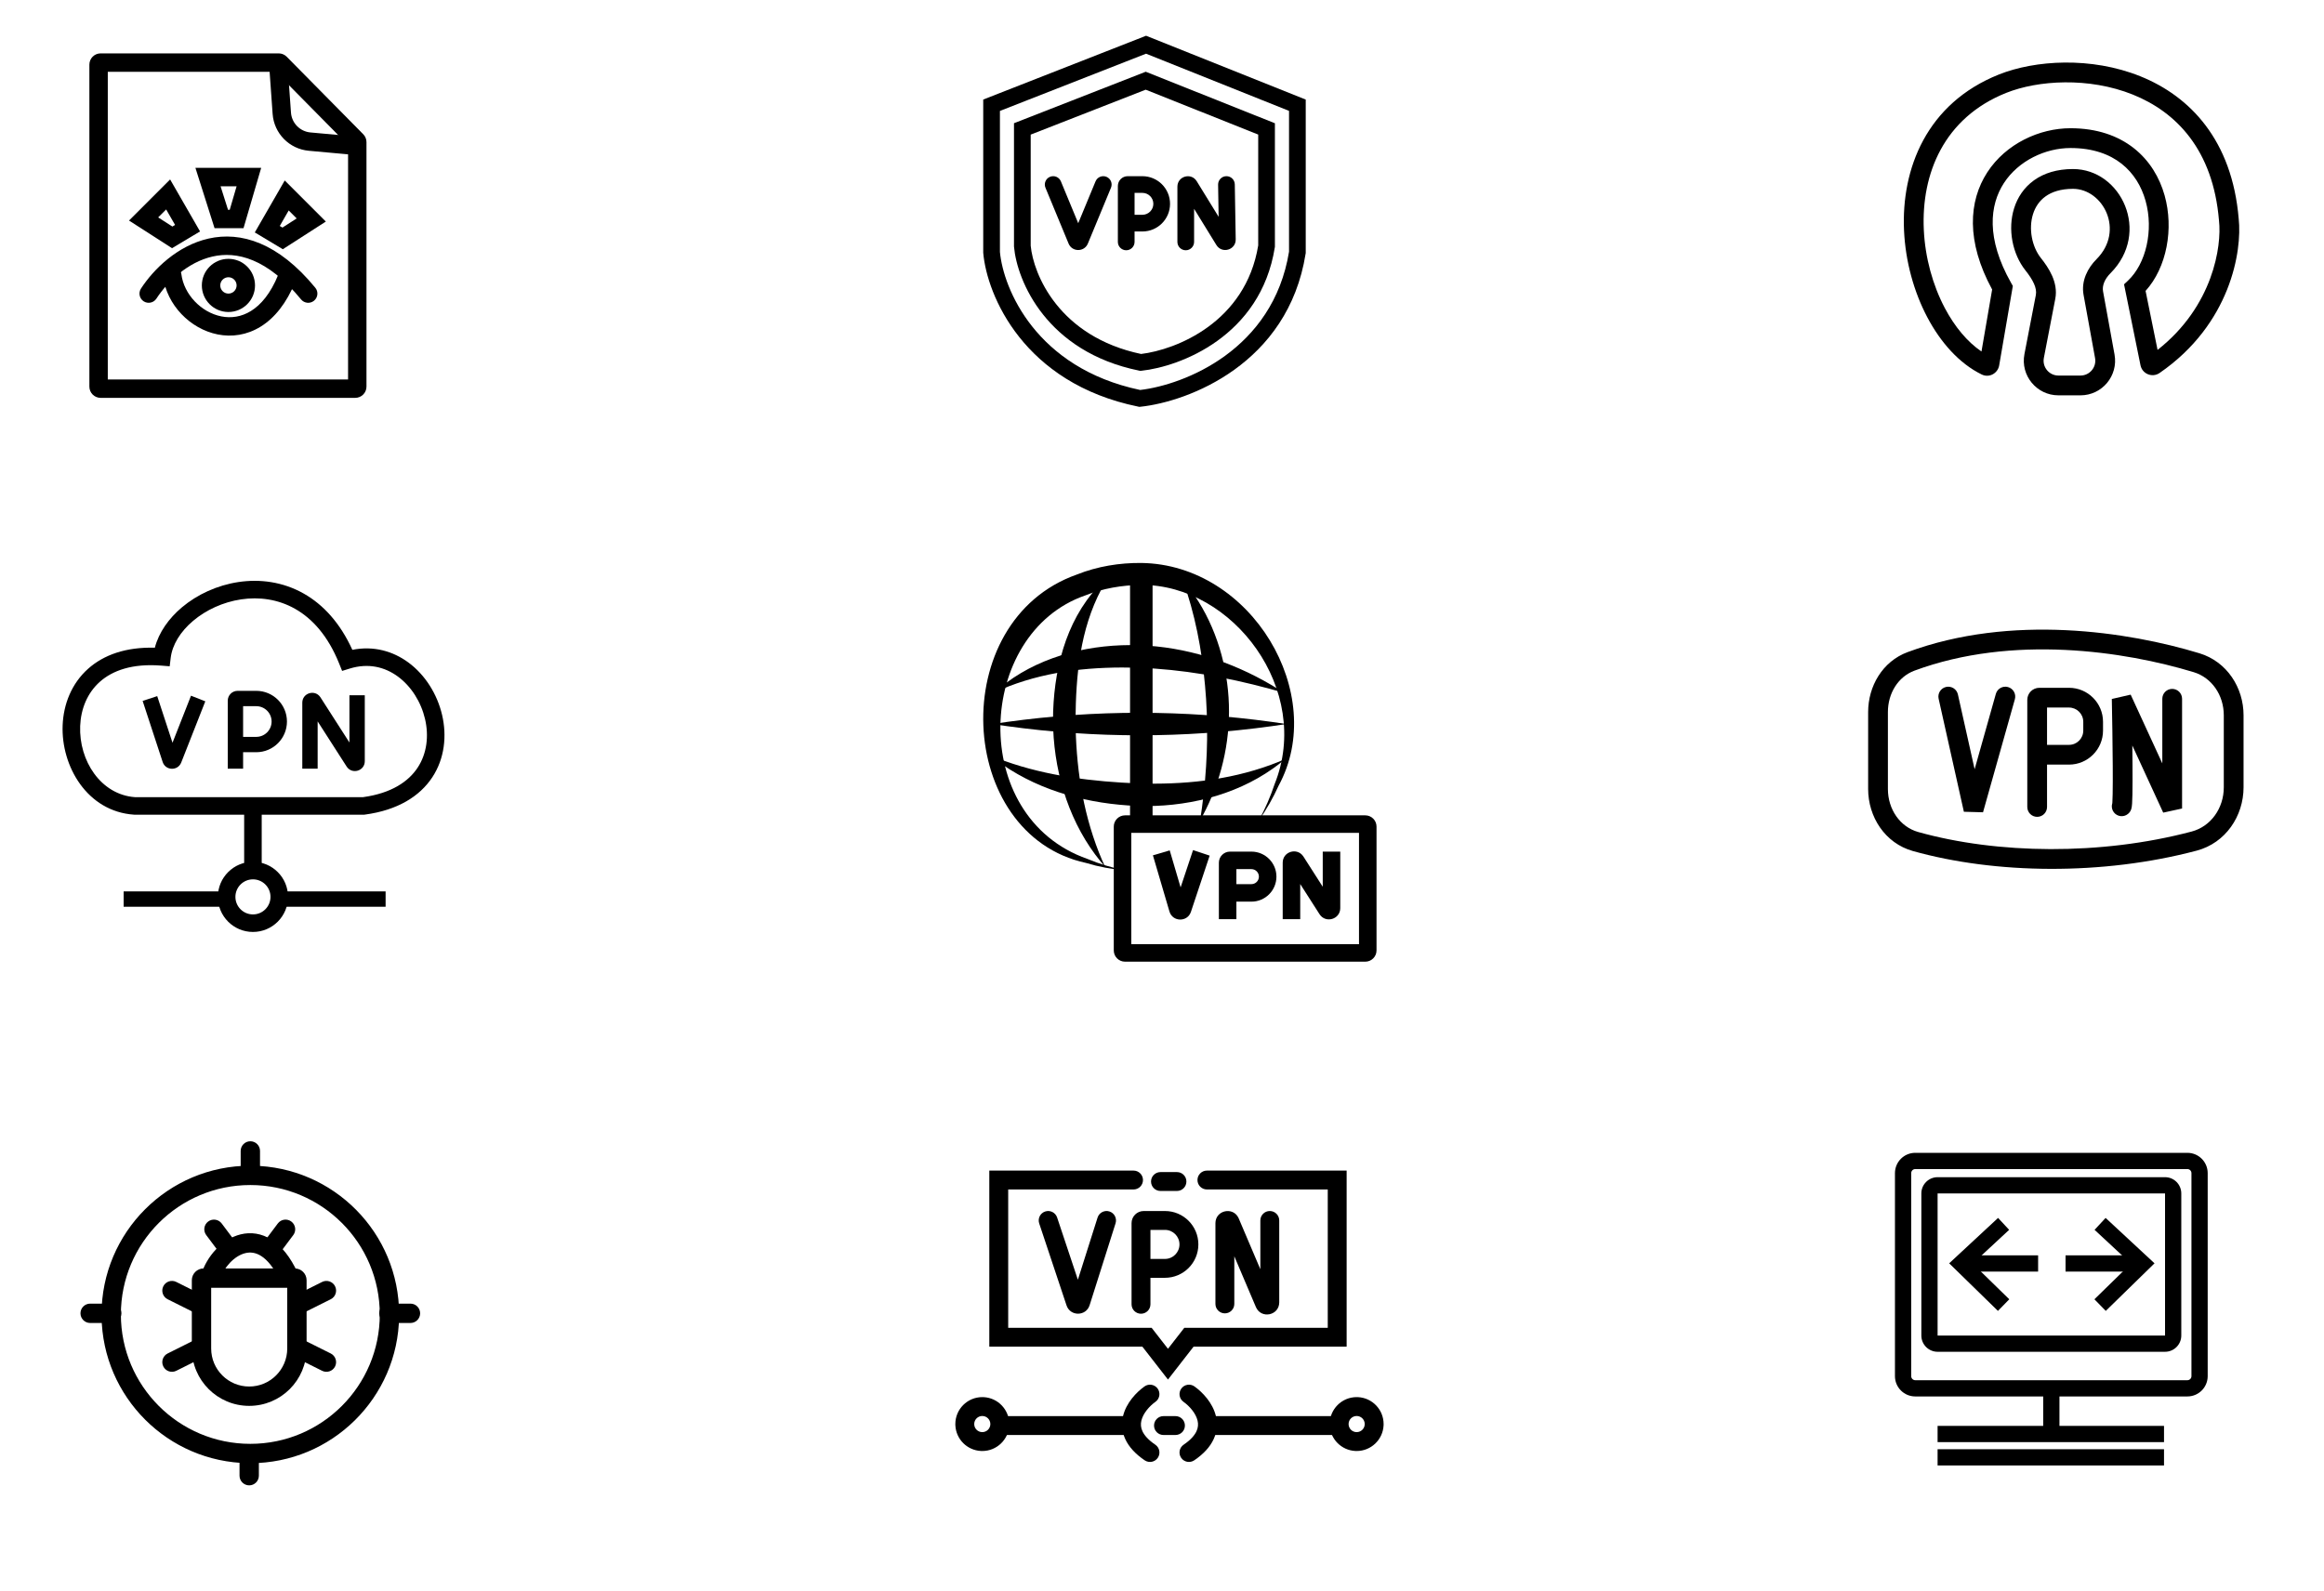 <svg width="260" height="178" viewBox="0 0 260 178" fill="none" xmlns="http://www.w3.org/2000/svg">
<path d="M131.723 27.073V20.892C131.723 19.715 133.267 19.277 133.885 20.28L136.336 24.264L136.276 20.666C136.268 20.151 136.679 19.726 137.195 19.717C137.711 19.708 138.136 20.119 138.144 20.635L138.247 26.789C138.267 27.976 136.707 28.432 136.085 27.42L133.591 23.367V27.073C133.591 27.588 133.173 28.007 132.657 28.007C132.141 28.007 131.723 27.588 131.723 27.073Z" fill="black"/>
<path d="M129.032 22.811C129.032 22.134 128.483 21.585 127.806 21.585H126.931V24.037H127.806C128.483 24.037 129.032 23.488 129.032 22.811ZM130.9 22.811C130.9 24.52 129.515 25.905 127.806 25.905H126.931V27.073C126.931 27.588 126.512 28.007 125.997 28.007C125.481 28.007 125.062 27.588 125.062 27.073V20.816C125.063 20.209 125.555 19.717 126.162 19.717H127.806C129.515 19.717 130.9 21.102 130.9 22.811Z" fill="black"/>
<path d="M146.08 11.144V28.314L146.068 28.387C144.103 40.764 132.902 44.951 127.614 45.516L127.47 45.531L127.327 45.502C114.507 42.88 110.421 33.039 110.004 28.323L110 28.282V11.14L128.218 4L146.08 11.144ZM111.868 12.414V28.195C112.246 32.275 115.867 41.184 127.558 43.642C132.507 43.059 142.426 39.165 144.212 28.164V12.409L128.212 6.009L111.868 12.414Z" fill="black"/>
<path d="M142.632 13.794V27.613L142.62 27.686C141.032 37.669 131.976 41.034 127.716 41.488L127.572 41.503L127.43 41.474C117.095 39.366 113.784 31.444 113.445 27.622L113.441 27.581V13.789L128.18 8.028L142.632 13.794ZM115.31 15.064V27.493C115.609 30.678 118.451 37.669 127.66 39.613C131.583 39.142 139.355 36.068 140.764 27.462V15.059L128.173 10.037L115.31 15.064Z" fill="black"/>
<path d="M122.566 20.294C122.763 19.817 123.31 19.59 123.787 19.788C124.263 19.985 124.49 20.531 124.293 21.008L121.706 27.258C121.308 28.22 119.946 28.22 119.548 27.258L116.962 21.008C116.765 20.531 116.991 19.985 117.468 19.788C117.945 19.59 118.491 19.817 118.688 20.294L120.627 24.979L122.566 20.294Z" fill="black"/>
<path d="M12.059 42.465H38.941V16.234L30.846 8.033H12.059V42.465ZM41 43.266C41 43.961 40.437 44.524 39.742 44.524H11.258C10.563 44.524 10 43.961 10 43.266V7.232C10 6.537 10.563 5.974 11.258 5.974H31.181C31.518 5.974 31.84 6.109 32.077 6.349L40.637 15.022C40.87 15.257 41 15.575 41 15.906V43.266Z" fill="black"/>
<path d="M31.089 6.549C31.656 6.508 32.149 6.935 32.189 7.502L32.553 12.601C32.637 13.775 33.56 14.715 34.732 14.822L39.377 15.244C39.944 15.296 40.361 15.796 40.309 16.363C40.258 16.929 39.757 17.346 39.191 17.295L34.546 16.872C32.368 16.674 30.655 14.928 30.5 12.747L30.136 7.649C30.095 7.082 30.522 6.589 31.089 6.549Z" fill="black"/>
<path d="M23.332 26.698C26.947 25.883 31.119 27.138 35.276 32.203C35.637 32.642 35.573 33.291 35.133 33.652C34.694 34.013 34.045 33.949 33.684 33.509C29.88 28.874 26.445 28.107 23.785 28.707C21.003 29.334 18.73 31.526 17.498 33.418C17.188 33.894 16.55 34.029 16.073 33.719C15.597 33.409 15.462 32.771 15.772 32.294C17.172 30.145 19.84 27.486 23.332 26.698Z" fill="black"/>
<path d="M19.14 29.776C19.704 29.705 20.219 30.105 20.289 30.669C20.575 32.956 22.516 34.961 24.759 35.407C25.849 35.624 27.003 35.47 28.086 34.797C29.177 34.118 30.271 32.864 31.125 30.754C31.339 30.227 31.939 29.973 32.466 30.186C32.993 30.399 33.247 31 33.034 31.527C32.058 33.935 30.721 35.583 29.174 36.545C27.619 37.513 25.927 37.738 24.358 37.426C21.282 36.814 18.647 34.129 18.246 30.925C18.176 30.361 18.576 29.846 19.14 29.776Z" fill="black"/>
<path d="M26.471 31.941C26.471 31.436 26.062 31.026 25.556 31.026C25.051 31.026 24.641 31.436 24.641 31.941C24.641 32.446 25.051 32.856 25.556 32.856V34.915C23.914 34.915 22.582 33.584 22.582 31.941C22.582 30.298 23.914 28.967 25.556 28.967C27.199 28.967 28.53 30.298 28.53 31.941C28.53 33.584 27.199 34.915 25.556 34.915V32.856C26.062 32.856 26.471 32.446 26.471 31.941Z" fill="black"/>
<path d="M22.38 25.898L19.249 27.776L14.434 24.681L19.032 20.082L22.38 25.898ZM17.696 24.33L19.287 25.353L19.587 25.172L18.588 23.438L17.696 24.33Z" fill="black"/>
<path d="M28.506 26.012L31.638 27.891L36.453 24.795L31.855 20.197L28.506 26.012ZM33.191 24.445L31.6 25.467L31.3 25.287L32.299 23.552L33.191 24.445Z" fill="black"/>
<path d="M29.219 18.786L27.244 25.535H24.003L21.863 18.786H29.219ZM25.51 23.476H25.701L26.471 20.845H24.676L25.51 23.476Z" fill="black"/>
<path d="M223.619 8.341C227.674 6.718 233.955 6.326 239.44 8.532C245.016 10.773 249.724 15.688 250.457 24.485C250.85 28.083 249.552 36.266 241.607 41.74C240.793 42.3 239.667 41.85 239.47 40.877L237.63 31.819L238.079 31.396C240.071 29.521 240.97 25.79 240.037 22.469C239.58 20.843 238.698 19.379 237.354 18.321C236.018 17.269 234.157 16.565 231.641 16.565C228.844 16.565 225.825 17.969 224.188 20.489C222.599 22.936 222.171 26.669 224.993 31.657L225.188 32.001L223.659 40.898C223.511 41.757 222.568 42.33 221.701 41.906C219.197 40.679 217.11 38.329 215.618 35.503C214.12 32.665 213.176 29.264 213.016 25.81C212.696 18.892 215.54 11.572 223.619 8.341ZM238.614 10.586C233.687 8.605 227.997 8.974 224.441 10.396C217.475 13.183 214.938 19.45 215.228 25.707C215.373 28.841 216.233 31.924 217.576 34.469C218.694 36.586 220.115 38.274 221.68 39.336L222.873 32.398C219.95 27.023 220.236 22.509 222.331 19.283C224.425 16.06 228.187 14.35 231.641 14.35C234.591 14.351 236.951 15.186 238.724 16.581C240.49 17.971 241.605 19.863 242.169 21.87C243.215 25.591 242.411 29.933 240.039 32.556L241.38 39.158C247.606 34.266 248.567 27.52 248.255 24.714L248.253 24.698L248.252 24.683C247.595 16.744 243.448 12.529 238.614 10.586Z" fill="black"/>
<path d="M231.918 18.917C237.322 18.917 240.661 26.02 236.107 30.58C235.456 31.232 235.166 31.974 235.28 32.602L236.566 39.675C236.998 42.053 235.171 44.242 232.754 44.242H230.29C227.855 44.242 226.024 42.023 226.485 39.633L227.763 33.018C227.912 32.246 227.444 31.323 226.602 30.263C225.139 28.424 224.593 25.654 225.332 23.303C225.708 22.104 226.427 20.99 227.552 20.181C228.678 19.371 230.14 18.917 231.918 18.917ZM231.918 21.132C230.524 21.132 229.534 21.483 228.845 21.979C228.155 22.475 227.695 23.166 227.444 23.966C226.927 25.613 227.328 27.619 228.335 28.885C229.159 29.922 230.296 31.581 229.937 33.438L228.66 40.053C228.462 41.077 229.246 42.028 230.29 42.028H232.754C233.79 42.028 234.573 41.09 234.387 40.071L233.101 32.998C232.811 31.4 233.593 29.965 234.54 29.016C237.754 25.797 235.275 21.132 231.918 21.132Z" fill="black"/>
<path d="M140.842 98.103C140.842 97.639 140.466 97.263 140.003 97.263H138.323V98.943H140.003C140.466 98.943 140.842 98.567 140.842 98.103ZM142.802 98.103C142.802 99.649 141.549 100.903 140.003 100.903H138.323V102.862H136.363V96.547C136.363 95.861 136.92 95.304 137.607 95.304H140.003C141.549 95.304 142.802 96.557 142.802 98.103Z" fill="black"/>
<path d="M110.891 84.386C111.36 84.726 111.88 84.951 112.406 85.163C117.237 86.881 122.323 87.468 127.309 87.674C132.303 87.82 137.32 87.368 142.176 85.591C142.717 85.392 143.248 85.18 143.784 84.946C143.337 85.323 142.88 85.677 142.399 86.015C138.077 89.075 132.545 90.371 127.23 90.192C121.912 89.982 116.561 88.609 112.172 85.58C111.702 85.228 111.244 84.849 110.891 84.386Z" fill="black"/>
<path d="M124.184 64.51C123.824 64.958 123.504 65.442 123.223 65.936C120.817 70.465 120.368 75.597 120.324 80.562C120.361 85.554 121.049 90.569 122.939 95.39C123.151 95.924 123.379 96.456 123.624 96.983C123.238 96.548 122.87 96.094 122.521 95.623C119.366 91.364 117.825 85.923 117.805 80.571C117.824 75.264 119.143 69.602 122.842 65.646C123.257 65.225 123.71 64.835 124.184 64.51Z" fill="black"/>
<path d="M127.694 63.001C140.019 63.17 148.618 77.69 143.043 87.93C142.426 89.305 141.694 90.568 140.844 91.805C141.551 90.481 142.132 89.157 142.597 87.757C146.827 77.245 137.972 65.42 127.694 65.459C125.519 65.478 123.377 65.851 121.403 66.638C109.199 70.871 108.239 91.418 121.653 96.119C123 96.685 124.392 97.103 125.872 97.403C124.368 97.269 122.922 97.005 121.49 96.569C106.929 93.409 105.79 69.486 120.471 64.297C122.776 63.377 125.253 62.978 127.694 63.001Z" fill="black"/>
<path d="M128.945 64.93V91.665H126.426V64.93H128.945Z" fill="black"/>
<path d="M132.305 64.93C132.62 65.274 132.918 65.639 133.205 66.025C135.743 69.466 137.168 73.746 137.446 78.054C137.729 82.376 136.814 86.744 134.926 90.553C134.717 90.976 134.498 91.388 134.264 91.805C134.339 91.333 134.405 90.874 134.468 90.412C135.033 86.249 135.187 82.217 134.932 78.215C134.664 74.222 134.051 70.22 132.781 66.247C132.632 65.8 132.478 65.363 132.305 64.93Z" fill="black"/>
<path d="M112.599 76.399C116.782 73.294 122.21 72.034 127.429 72.208C132.676 72.385 137.763 74.031 142.19 76.629C142.676 76.915 143.158 77.213 143.642 77.527C143.088 77.366 142.545 77.214 142.005 77.07C137.087 75.748 132.223 74.896 127.343 74.726C122.472 74.584 117.534 75.004 112.837 76.814C112.313 77.027 111.805 77.257 111.309 77.527C111.703 77.123 112.136 76.751 112.599 76.399Z" fill="black"/>
<path d="M127.478 79.767C132.412 79.767 137.346 80.107 142.28 80.787C142.828 80.863 143.376 80.943 143.925 81.027C143.376 81.111 142.828 81.191 142.28 81.266C137.346 81.947 132.412 82.287 127.478 82.287C122.544 82.287 117.61 81.947 112.676 81.266C112.128 81.191 111.579 81.111 111.031 81.027C111.579 80.943 112.128 80.863 112.676 80.787C117.61 80.107 122.544 79.767 127.478 79.767Z" fill="black"/>
<path d="M126.565 105.662H152.04V93.204H126.565V105.662ZM154 106.362C154 107.057 153.436 107.621 152.74 107.621H125.865C125.169 107.621 124.605 107.057 124.605 106.362V92.504C124.605 91.809 125.169 91.245 125.865 91.245H152.74C153.436 91.245 154 91.809 154 92.504V106.362Z" fill="black"/>
<path d="M135.333 95.753L133.236 102.045C132.846 103.216 131.18 103.186 130.832 102.002L128.984 95.72L130.864 95.167L132.082 99.308L133.474 95.134L135.333 95.753Z" fill="black"/>
<path d="M149.943 101.626C149.943 102.884 148.3 103.365 147.622 102.305L145.464 98.932V102.862H143.504V96.541C143.504 95.302 145.095 94.817 145.792 95.813L145.825 95.862L147.983 99.234V95.304H149.943V101.626Z" fill="black"/>
<path d="M26.684 65.135C29.078 64.778 31.65 65.103 33.989 66.431C36.15 67.657 38.048 69.704 39.42 72.722C41.797 72.246 43.967 72.871 45.685 74.136C47.585 75.535 48.924 77.705 49.462 80.018C50.002 82.336 49.754 84.88 48.36 86.992C46.954 89.121 44.473 90.673 40.82 91.162L40.755 91.171H15.024L14.99 91.169C9.745 90.814 6.826 85.732 7.008 81.167C7.101 78.835 7.988 76.503 9.868 74.831C11.603 73.289 14.085 72.394 17.322 72.485C17.776 70.755 18.895 69.196 20.348 67.971C22.058 66.53 24.296 65.492 26.684 65.135ZM33.02 68.138C31.113 67.055 28.994 66.774 26.973 67.076C24.946 67.379 23.045 68.264 21.613 69.472C20.174 70.684 19.273 72.162 19.096 73.628L18.984 74.563L18.044 74.488C14.784 74.228 12.576 75.049 11.172 76.298C9.759 77.554 9.045 79.346 8.969 81.245C8.814 85.133 11.28 88.933 15.094 89.209H40.62C43.797 88.77 45.698 87.462 46.722 85.91C47.765 84.331 47.993 82.361 47.551 80.463C47.108 78.56 46.009 76.812 44.521 75.716C43.056 74.638 41.207 74.179 39.137 74.816L38.275 75.081L37.938 74.244C36.689 71.137 34.923 69.217 33.02 68.138Z" fill="black"/>
<path d="M29.279 91.049V97.549H27.316V91.049H29.279Z" fill="black"/>
<path d="M30.262 100.369C30.262 99.286 29.383 98.407 28.3 98.407C27.216 98.407 26.337 99.286 26.337 100.369C26.337 101.453 27.216 102.332 28.3 102.332V104.294C26.132 104.294 24.375 102.537 24.375 100.369C24.375 98.202 26.132 96.445 28.3 96.445C30.467 96.445 32.224 98.202 32.224 100.369C32.224 102.537 30.467 104.294 28.3 104.294V102.332C29.383 102.332 30.262 101.453 30.262 100.369Z" fill="black"/>
<path d="M43.14 99.756V101.473H31.734V99.756H43.14Z" fill="black"/>
<path d="M25.238 99.756V101.473H13.832V99.756H25.238Z" fill="black"/>
<path d="M22.968 78.485L20.274 85.333C19.895 86.295 18.52 86.255 18.198 85.273L15.957 78.438L17.589 77.903L19.299 83.12L21.37 77.856L22.968 78.485Z" fill="black"/>
<path d="M30.386 80.746C30.386 79.798 29.617 79.029 28.669 79.029H27.198V82.463H28.669C29.617 82.463 30.386 81.695 30.386 80.746ZM32.103 80.746C32.103 82.643 30.566 84.18 28.669 84.18H27.198V86.02H25.48V78.416C25.48 77.806 25.975 77.312 26.584 77.312H28.669C30.566 77.312 32.103 78.85 32.103 80.746Z" fill="black"/>
<path d="M40.811 85.184C40.811 86.286 39.374 86.707 38.778 85.78L35.537 80.73V86.02H33.82V78.639C33.82 77.554 35.213 77.129 35.825 78L35.853 78.043L39.094 83.093V77.803H40.811V85.184Z" fill="black"/>
<path d="M23.288 136.702C23.767 136.344 24.445 136.44 24.803 136.919L26.328 138.952C26.687 139.43 26.59 140.108 26.112 140.467C25.634 140.825 24.955 140.729 24.597 140.251L23.072 138.217C22.713 137.739 22.81 137.061 23.288 136.702Z" fill="black"/>
<path d="M32.594 136.702C32.116 136.344 31.438 136.44 31.079 136.919L29.554 138.952C29.196 139.43 29.293 140.108 29.771 140.467C30.249 140.825 30.927 140.729 31.286 140.251L32.811 138.217C33.169 137.739 33.073 137.061 32.594 136.702Z" fill="black"/>
<path d="M36.035 143.462C36.569 143.194 37.219 143.411 37.487 143.946C37.754 144.48 37.537 145.131 37.003 145.398L34.207 146.796C33.673 147.063 33.022 146.846 32.755 146.312C32.488 145.777 32.705 145.127 33.239 144.86L36.035 143.462Z" fill="black"/>
<path d="M36.035 153.404C36.569 153.671 37.219 153.454 37.487 152.92C37.754 152.385 37.537 151.735 37.003 151.467L34.207 150.07C33.673 149.802 33.022 150.019 32.755 150.554C32.488 151.088 32.705 151.738 33.239 152.006L36.035 153.404Z" fill="black"/>
<path d="M19.723 143.462C19.189 143.194 18.538 143.411 18.271 143.946C18.004 144.48 18.22 145.131 18.755 145.398L21.551 146.796C22.085 147.063 22.735 146.846 23.003 146.312C23.27 145.777 23.053 145.127 22.519 144.86L19.723 143.462Z" fill="black"/>
<path d="M19.723 153.404C19.189 153.671 18.538 153.454 18.271 152.92C18.004 152.385 18.22 151.735 18.755 151.467L21.551 150.07C22.085 149.802 22.735 150.019 23.003 150.554C23.27 151.088 23.053 151.738 22.519 152.006L19.723 153.404Z" fill="black"/>
<path d="M42.488 147.099C42.488 139.1 36.004 132.616 28.006 132.616C20.008 132.616 13.524 139.1 13.524 147.099C13.524 155.097 20.008 161.58 28.006 161.58V163.745L27.791 163.743C18.768 163.629 11.475 156.336 11.361 147.314L11.359 147.099C11.359 137.905 18.812 130.452 28.006 130.452L28.221 130.453C37.316 130.569 44.652 137.977 44.652 147.099L44.651 147.314C44.536 156.408 37.128 163.745 28.006 163.745V161.58C36.004 161.58 42.488 155.097 42.488 147.099Z" fill="black"/>
<path d="M26.926 131.214V128.8C26.926 128.202 27.41 127.718 28.008 127.718C28.606 127.718 29.09 128.202 29.09 128.8V131.214C29.09 131.812 28.606 132.297 28.008 132.297C27.41 132.297 26.926 131.812 26.926 131.214Z" fill="black"/>
<path d="M26.797 165.143V162.728C26.797 162.131 27.281 161.646 27.879 161.646C28.477 161.646 28.961 162.131 28.961 162.728V165.143C28.961 165.74 28.477 166.225 27.879 166.225C27.281 166.225 26.797 165.74 26.797 165.143Z" fill="black"/>
<path d="M43.507 145.889H45.922C46.519 145.889 47.004 146.374 47.004 146.971C47.004 147.569 46.519 148.054 45.922 148.054H43.507C42.91 148.054 42.425 147.569 42.425 146.971C42.425 146.374 42.91 145.889 43.507 145.889Z" fill="black"/>
<path d="M10.085 145.889H12.5C13.098 145.889 13.582 146.374 13.582 146.971C13.582 147.569 13.098 148.054 12.5 148.054H10.085C9.488 148.054 9.003 147.569 9.003 146.971C9.003 146.374 9.488 145.889 10.085 145.889Z" fill="black"/>
<path d="M32.135 144.114H23.625V150.911C23.625 153.26 25.53 155.165 27.88 155.165C30.23 155.165 32.135 153.26 32.135 150.911V144.114ZM34.3 150.911C34.3 154.456 31.425 157.33 27.88 157.33C24.335 157.33 21.461 154.456 21.461 150.911V143.273C21.461 142.542 22.053 141.95 22.784 141.95H32.977C33.707 141.95 34.3 142.542 34.3 143.273V150.911Z" fill="black"/>
<path d="M26.923 138.137C28.044 137.862 29.255 138.009 30.398 138.742C31.513 139.457 32.494 140.684 33.31 142.451C33.56 142.994 33.323 143.637 32.781 143.887C32.238 144.138 31.595 143.901 31.345 143.358C30.635 141.822 29.884 140.984 29.229 140.564C28.601 140.161 28.001 140.101 27.439 140.239C26.215 140.539 25.02 141.836 24.593 143.223C24.418 143.794 23.812 144.115 23.241 143.939C22.669 143.764 22.349 143.158 22.525 142.586C23.114 140.67 24.779 138.663 26.923 138.137Z" fill="black"/>
<path d="M131.673 131.167C132.257 131.167 132.73 131.641 132.73 132.224C132.73 132.808 132.257 133.281 131.673 133.281H129.83C129.247 133.281 128.773 132.808 128.773 132.224C128.773 131.641 129.247 131.167 129.83 131.167H131.673Z" fill="black"/>
<path d="M131.955 139.261C131.955 138.364 131.228 137.637 130.331 137.637H128.707V140.885H130.331C131.228 140.885 131.955 140.158 131.955 139.261ZM134.068 139.261C134.068 141.325 132.395 142.998 130.331 142.998H128.707V145.962C128.707 146.546 128.234 147.019 127.65 147.019C127.067 147.019 126.594 146.546 126.594 145.962V136.882C126.594 136.132 127.202 135.524 127.952 135.524H130.331C132.395 135.524 134.068 137.197 134.068 139.261Z" fill="black"/>
<path d="M143.116 145.743C143.116 147.222 141.087 147.636 140.507 146.274L138.09 140.591V145.92C138.09 146.504 137.617 146.977 137.033 146.977C136.45 146.977 135.977 146.504 135.977 145.92V136.889C135.977 135.432 137.943 135.008 138.557 136.294L138.585 136.357L141.003 142.04V136.58C141.003 135.997 141.476 135.524 142.059 135.524C142.643 135.524 143.116 135.997 143.116 136.58V145.743Z" fill="black"/>
<path d="M122.791 136.261C122.967 135.705 123.561 135.397 124.117 135.573C124.673 135.749 124.981 136.343 124.805 136.899L121.902 146.066C121.505 147.32 119.735 147.334 119.319 146.085L116.262 136.914C116.077 136.361 116.376 135.762 116.93 135.578C117.483 135.393 118.082 135.693 118.266 136.246L120.589 143.214L122.791 136.261Z" fill="black"/>
<path d="M126.815 131C127.398 131 127.872 131.473 127.872 132.057C127.872 132.64 127.398 133.113 126.815 133.113H112.793V148.592H128.839L130.668 150.943L132.497 148.592H148.544V133.113H135.024C134.441 133.113 133.968 132.64 133.968 132.057C133.968 131.473 134.441 131 135.024 131H150.657V150.705H133.531L130.668 154.385L127.806 150.705H110.68V131H126.815Z" fill="black"/>
<path d="M126.312 158.476V160.59H112.406V158.476H126.312Z" fill="black"/>
<path d="M135.36 158.476V160.59H149.266V158.476H135.36Z" fill="black"/>
<path d="M128.042 155.155C128.517 154.816 129.177 154.926 129.516 155.401C129.855 155.875 129.745 156.535 129.27 156.874C128.594 157.357 127.884 158.161 127.692 158.985C127.603 159.365 127.622 159.755 127.812 160.167C128.009 160.593 128.423 161.114 129.25 161.674C129.732 162.002 129.858 162.659 129.531 163.142C129.203 163.625 128.546 163.751 128.063 163.423C127.013 162.71 126.293 161.918 125.894 161.054C125.488 160.177 125.448 159.302 125.633 158.506C125.989 156.979 127.155 155.789 128.042 155.155Z" fill="black"/>
<path d="M133.63 155.155C133.155 154.816 132.495 154.926 132.156 155.401C131.817 155.875 131.927 156.535 132.401 156.874C133.078 157.357 133.788 158.161 133.98 158.985C134.069 159.365 134.05 159.755 133.86 160.167C133.663 160.593 133.248 161.114 132.422 161.674C131.939 162.002 131.814 162.659 132.141 163.142C132.469 163.625 133.126 163.751 133.609 163.423C134.659 162.71 135.379 161.918 135.778 161.054C136.184 160.177 136.224 159.302 136.039 158.506C135.683 156.979 134.517 155.789 133.63 155.155Z" fill="black"/>
<path d="M110.797 159.366C110.797 158.867 110.393 158.463 109.895 158.463C109.396 158.463 108.992 158.867 108.992 159.366C108.992 159.864 109.396 160.268 109.895 160.268V162.381L109.739 162.377C108.197 162.299 106.961 161.063 106.883 159.521L106.879 159.366C106.879 157.7 108.229 156.35 109.895 156.35L110.05 156.354C111.643 156.434 112.91 157.752 112.91 159.366L112.906 159.521C112.826 161.114 111.508 162.381 109.895 162.381V160.268C110.393 160.268 110.797 159.864 110.797 159.366Z" fill="black"/>
<path d="M152.68 159.366C152.68 158.867 152.276 158.463 151.777 158.463C151.279 158.463 150.875 158.867 150.875 159.366C150.875 159.864 151.279 160.268 151.777 160.268V162.381L151.622 162.377C150.08 162.299 148.844 161.063 148.766 159.521L148.762 159.366C148.762 157.7 150.112 156.35 151.777 156.35L151.933 156.354C153.526 156.434 154.793 157.752 154.793 159.366L154.789 159.521C154.708 161.114 153.391 162.381 151.777 162.381V160.268C152.276 160.268 152.68 159.864 152.68 159.366Z" fill="black"/>
<path d="M131.506 158.476C132.09 158.476 132.563 158.949 132.563 159.533C132.563 160.117 132.09 160.59 131.506 160.59H130.166C129.582 160.59 129.109 160.117 129.109 159.533C129.109 158.949 129.582 158.476 130.166 158.476H131.506Z" fill="black"/>
<path d="M244.716 154.458V156.275H214.272V154.458H244.716ZM245.171 154.003V131.284C245.171 131.033 244.967 130.829 244.716 130.829H214.272C214.021 130.829 213.818 131.033 213.818 131.284V154.003C213.818 154.254 214.021 154.458 214.272 154.458V156.275C213.017 156.275 212 155.258 212 154.003V131.284C212 130.029 213.017 129.012 214.272 129.012H244.716C245.971 129.012 246.988 130.029 246.988 131.284V154.003C246.988 155.258 245.971 156.275 244.716 156.275V154.458C244.967 154.458 245.171 154.254 245.171 154.003Z" fill="black"/>
<path d="M216.771 133.556V149.459H242.217V133.556H216.771ZM244.034 149.459C244.034 150.463 243.221 151.277 242.217 151.277H216.771C215.767 151.277 214.953 150.463 214.953 149.459V133.556C214.953 132.552 215.767 131.738 216.771 131.738H242.217C243.221 131.738 244.034 132.552 244.034 133.556V149.459Z" fill="black"/>
<path d="M228.016 140.485V142.303H219.609V140.485H228.016Z" fill="black"/>
<path d="M224.774 137.63L220.702 141.41L224.79 145.401L223.521 146.702L218.066 141.377L223.537 136.297L224.774 137.63Z" fill="black"/>
<path d="M230.404 155.934V160.479H228.586V155.934H230.404Z" fill="black"/>
<path d="M242.102 159.57V161.387H216.77V159.57H242.102Z" fill="black"/>
<path d="M242.102 162.182V164H216.77V162.182H242.102Z" fill="black"/>
<path d="M231.085 140.485V142.303H239.492V140.485H231.085Z" fill="black"/>
<path d="M234.332 137.63L238.403 141.41L234.315 145.401L235.585 146.702L241.039 141.377L235.568 136.297L234.332 137.63Z" fill="black"/>
<path d="M209 79.681C209 76.818 210.586 74.027 213.416 72.978C225.021 68.679 238.108 70.686 246.069 73.109C249.145 74.044 251 76.954 251 80.047V88.106C251 91.33 248.989 94.339 245.757 95.195C235.213 97.99 223.224 97.822 214.01 95.24C210.875 94.361 209 91.406 209 88.297V79.681ZM211.211 88.297C211.211 90.566 212.564 92.539 214.606 93.111C223.428 95.583 235.015 95.755 245.191 93.058C247.341 92.489 248.789 90.449 248.789 88.106V80.047C248.789 77.802 247.456 75.841 245.426 75.223C237.674 72.865 225.138 70.993 214.184 75.051C212.362 75.727 211.211 77.583 211.211 79.681V88.297Z" fill="black"/>
<path d="M241.911 85.432V78.199C241.911 77.588 242.406 77.094 243.016 77.094C243.627 77.094 244.122 77.588 244.122 78.199V90.48L242.012 90.941L238.556 83.428C238.565 84.201 238.573 84.968 238.577 85.693C238.584 86.94 238.583 88.073 238.567 88.903C238.559 89.316 238.547 89.669 238.53 89.928C238.521 90.054 238.51 90.184 238.493 90.296C238.485 90.348 238.47 90.435 238.44 90.529C238.427 90.574 238.398 90.66 238.344 90.757C238.307 90.825 238.168 91.069 237.861 91.222C237.316 91.496 236.651 91.274 236.378 90.728C236.244 90.459 236.23 90.161 236.315 89.896C236.318 89.868 236.321 89.83 236.324 89.781C236.338 89.575 236.349 89.264 236.356 88.861C236.372 88.058 236.373 86.948 236.366 85.706C236.352 83.223 236.303 80.245 236.262 78.221L238.371 77.737L241.911 85.432ZM236.821 89.273C236.817 89.275 236.812 89.278 236.808 89.281C236.812 89.278 236.817 89.275 236.821 89.273Z" fill="black"/>
<path d="M233.068 80.778C233.068 79.896 232.353 79.181 231.471 79.181H229.015V83.357H231.471C232.353 83.357 233.068 82.642 233.068 81.76V80.778ZM235.278 81.76C235.278 83.863 233.574 85.567 231.471 85.567H229.015V90.308C229.015 90.918 228.52 91.413 227.91 91.413C227.3 91.413 226.805 90.918 226.805 90.308V78.322C226.805 77.576 227.409 76.971 228.156 76.971H231.471C233.574 76.971 235.278 78.675 235.278 80.778V81.76Z" fill="black"/>
<path d="M223.287 77.654C223.452 77.066 224.063 76.724 224.65 76.889C225.238 77.055 225.58 77.665 225.415 78.253L221.853 90.902L219.711 90.843L216.886 78.194C216.753 77.598 217.128 77.008 217.724 76.875C218.32 76.742 218.91 77.117 219.043 77.713L220.913 86.085L223.287 77.654Z" fill="black"/>
</svg>
